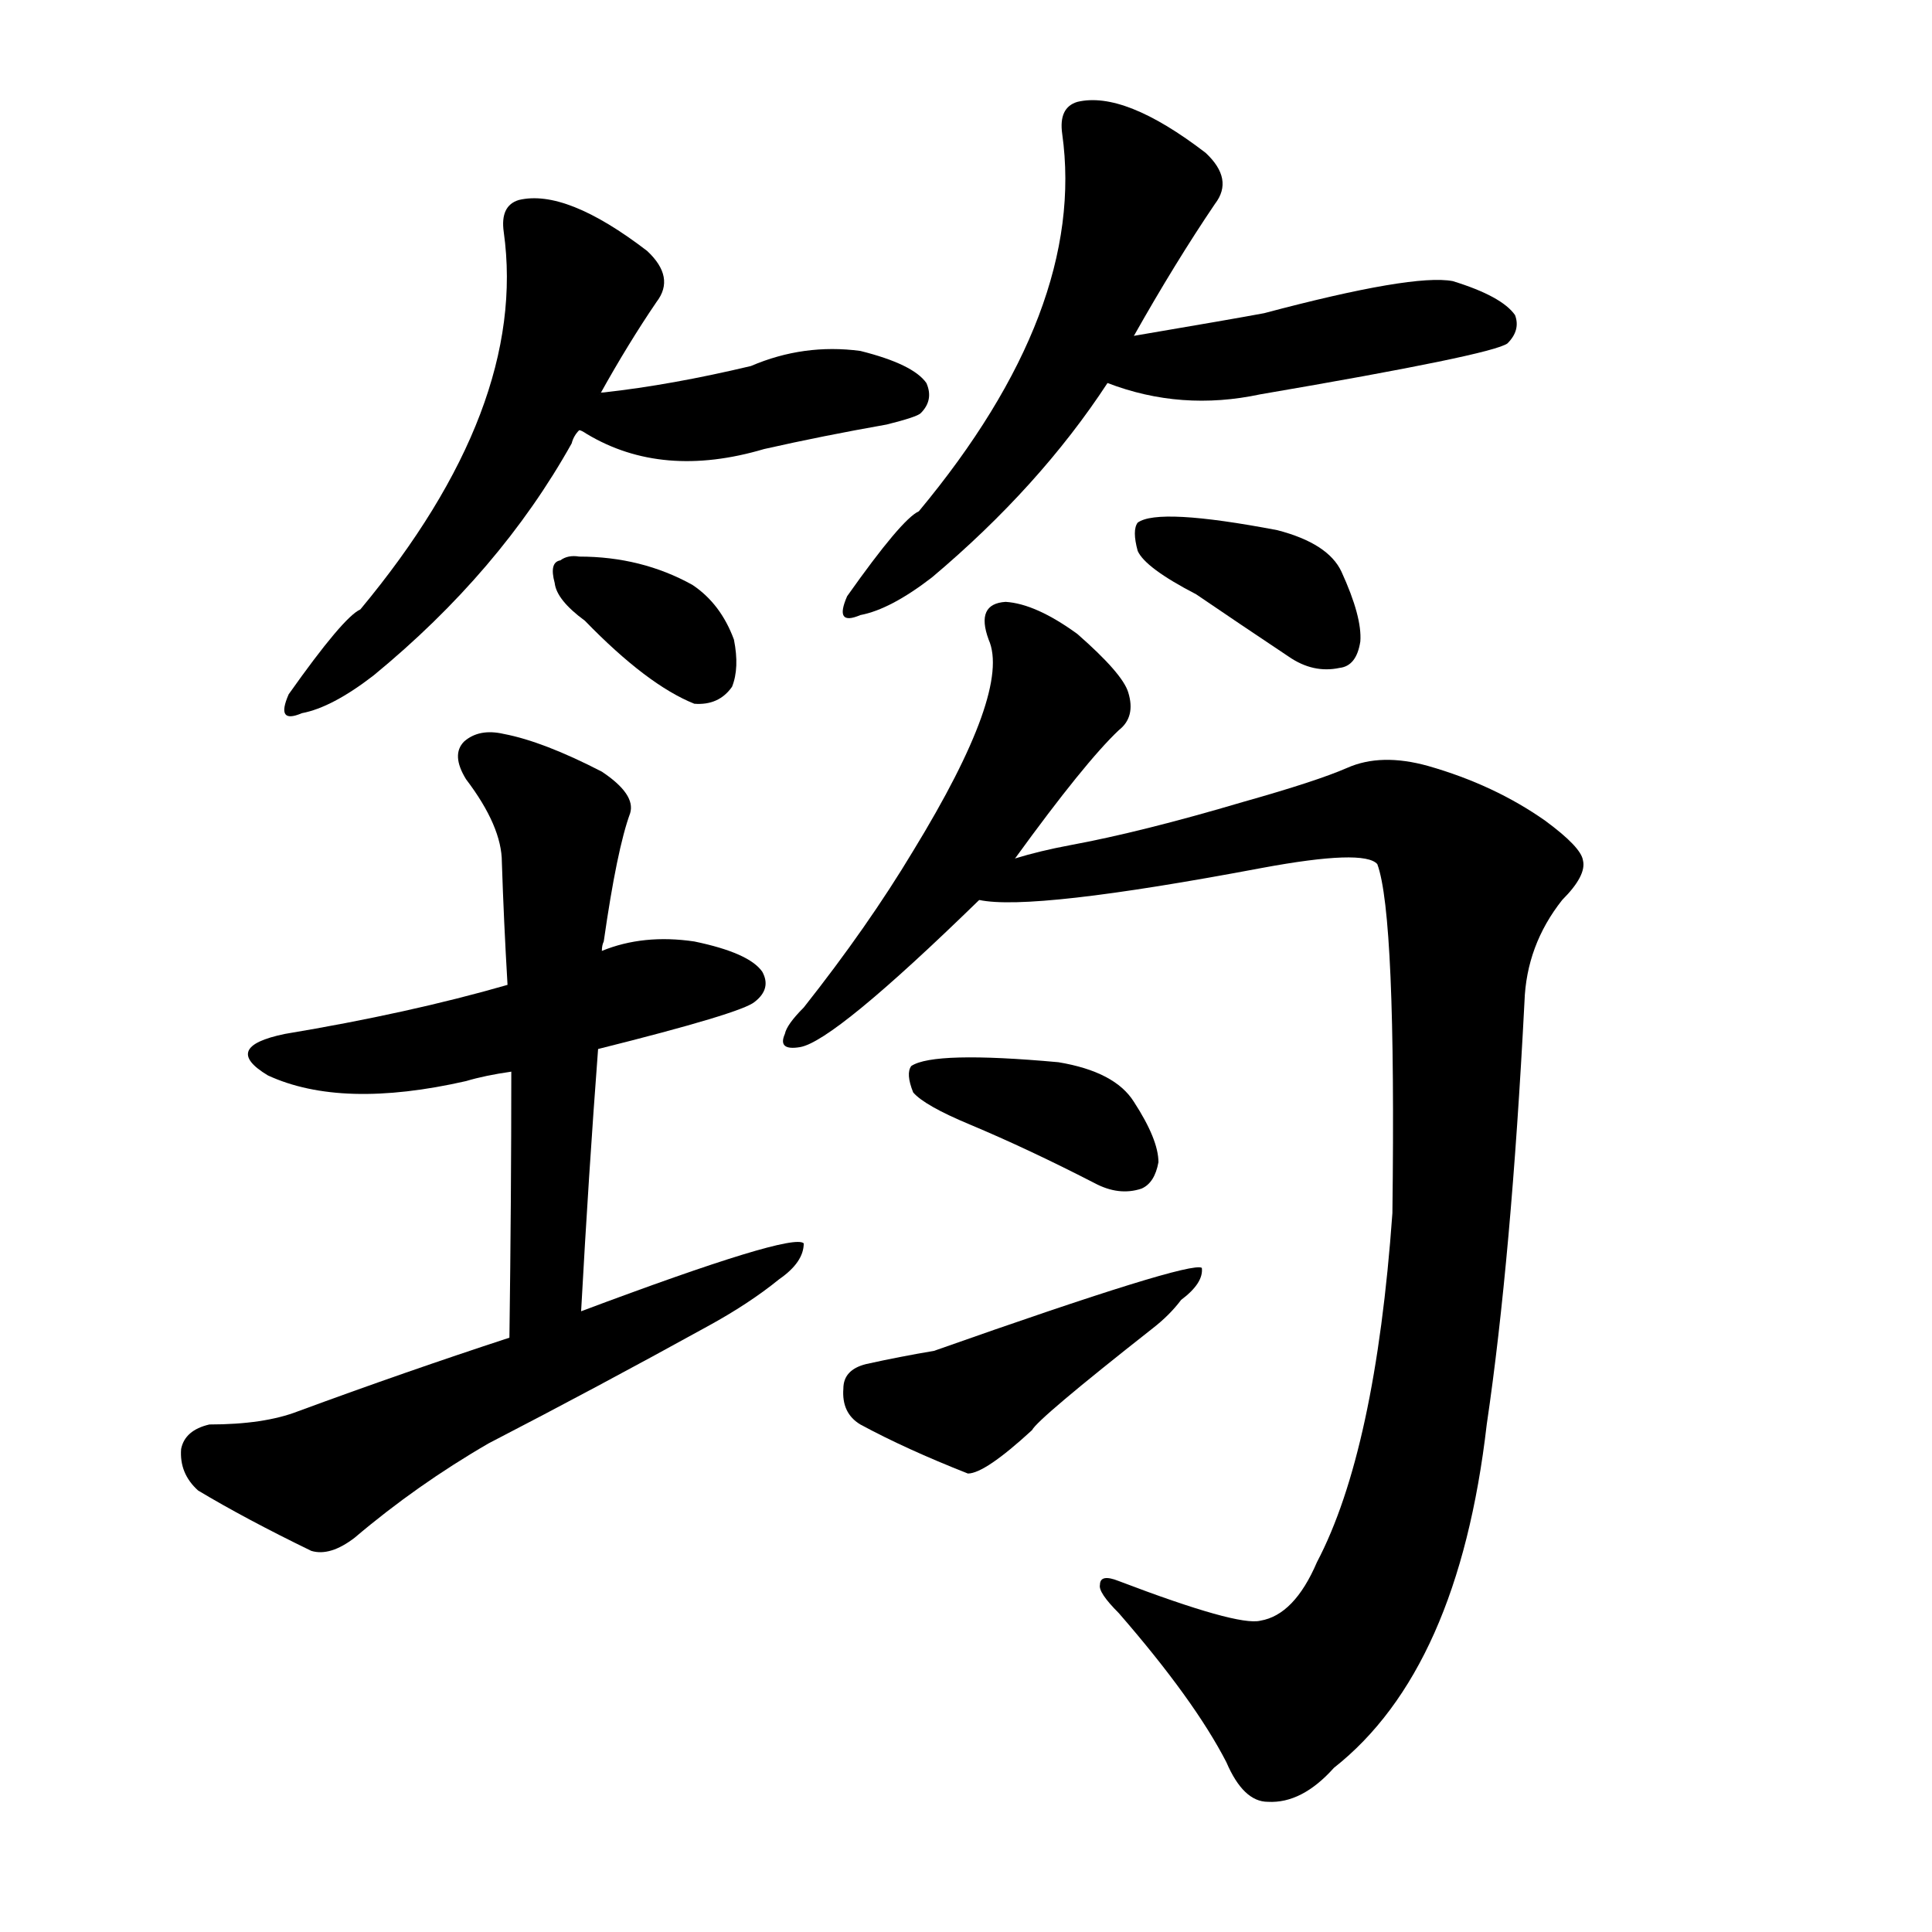 <svg version="1.1" viewBox="0 0 1024 1024" xmlns="http://www.w3.org/2000/svg">
  
  <g transform="scale(1, -1) translate(0, -900)">
    <style type="text/css">
        .origin {display:none;}
        .hide {display:none;}
        .stroke {fill: #000000;}
    </style>

    <path d="M 318 691 Q 333 718 348 740 Q 358 753 343 767 Q 300 800 275 794 Q 265 791 267 777 Q 280 684 191 577 Q 182 573 153 532 Q 146 516 160 522 Q 176 525 198 542 Q 265 597 303 665 Q 304 669 307 672 L 318 691 Z" fill="lightgray" class="stroke"/>
    <path d="M 307 672 Q 308 672 311 670 Q 351 646 405 662 Q 436 669 470 675 Q 486 679 488 681 Q 495 688 491 697 Q 484 707 456 714 Q 426 718 398 706 Q 356 696 320 692 Q 317 692 318 691 C 289 683 287 683 307 672 Z" fill="lightgray" class="stroke"/>
    <path d="M 310 571 Q 343 537 368 527 Q 381 526 388 536 Q 392 546 389 561 Q 382 580 367 590 Q 340 605 307 605 Q 301 606 297 603 Q 291 602 294 591 Q 295 582 310 571 Z" fill="lightgray" class="stroke"/>
    <path d="M 601 722 Q 623 761 644 792 Q 654 805 639 819 Q 596 852 571 846 Q 561 843 563 829 Q 576 736 487 629 Q 478 625 449 584 Q 442 568 456 574 Q 472 577 494 594 Q 551 642 587 697 L 601 722 Z" fill="lightgray" class="stroke"/>
    <path d="M 587 697 Q 626 682 668 691 Q 791 712 799 718 Q 806 725 803 733 Q 796 743 770 751 Q 749 755 670 734 Q 654 731 601 722 C 571 717 559 707 587 697 Z" fill="lightgray" class="stroke"/>
    <path d="M 634 585 Q 656 570 683 552 Q 696 543 710 546 Q 719 547 721 560 Q 722 573 711 597 Q 704 612 677 619 Q 614 631 603 623 Q 600 619 603 608 Q 607 599 634 585 Z" fill="lightgray" class="stroke"/>
    <path d="M 317 344 Q 393 363 400 369 Q 409 376 404 385 Q 397 395 368 401 Q 341 405 319 396 L 269 378 Q 217 363 151 352 Q 117 345 142 330 Q 181 312 247 327 Q 257 330 271 332 L 317 344 Z" fill="lightgray" class="stroke"/>
    <path d="M 308 205 Q 312 278 317 344 L 319 396 Q 319 399 320 401 Q 327 450 334 469 Q 337 479 319 491 Q 288 507 267 511 Q 254 514 246 507 Q 239 500 247 487 Q 266 462 266 443 Q 267 412 269 378 L 271 332 Q 271 265 270 191 C 270 161 306 175 308 205 Z" fill="lightgray" class="stroke"/>
    <path d="M 270 191 Q 215 173 158 152 Q 140 145 111 145 Q 98 142 96 132 Q 95 119 105 110 Q 130 95 165 78 Q 175 75 188 85 Q 221 113 259 135 Q 317 165 375 197 Q 397 209 413 222 Q 426 231 426 241 Q 420 247 308 205 L 270 191 Z" fill="lightgray" class="stroke"/>
    <path d="M 538 445 Q 575 496 593 513 Q 602 520 598 533 Q 595 543 571 564 Q 549 580 533 581 Q 517 580 524 561 Q 536 534 484 449 Q 460 409 426 366 Q 417 357 416 352 Q 412 343 424 345 Q 442 348 519 423 L 538 445 Z" fill="lightgray" class="stroke"/>
    <path d="M 668 41 Q 656 38 593 62 Q 583 66 583 60 Q 582 56 593 45 Q 633 -1 650 -34 Q 659 -55 672 -55 Q 690 -56 707 -37 Q 773 15 788 145 Q 801 233 808 369 Q 809 399 828 423 Q 841 436 839 444 Q 838 451 819 465 Q 792 484 757 494 Q 732 501 714 493 Q 698 486 659 475 Q 605 459 567 452 Q 551 449 538 445 C 509 438 489 424 519 423 Q 547 417 669 440 Q 723 450 730 442 Q 740 415 738 257 Q 729 131 698 72 Q 686 44 668 41 Z" fill="lightgray" class="stroke"/>
    <path d="M 514 304 Q 545 291 580 273 Q 593 266 605 270 Q 612 273 614 284 Q 614 296 601 316 Q 591 332 561 337 Q 495 343 483 335 Q 480 331 484 321 Q 490 314 514 304 Z" fill="lightgray" class="stroke"/>
    <path d="M 459 177 Q 447 174 447 164 Q 446 151 456 145 Q 480 132 513 119 Q 522 119 547 142 Q 550 148 611 196 Q 620 203 626 211 Q 638 220 637 228 Q 631 232 495 184 Q 477 181 459 177 Z" fill="lightgray" class="stroke"/></g>
</svg>